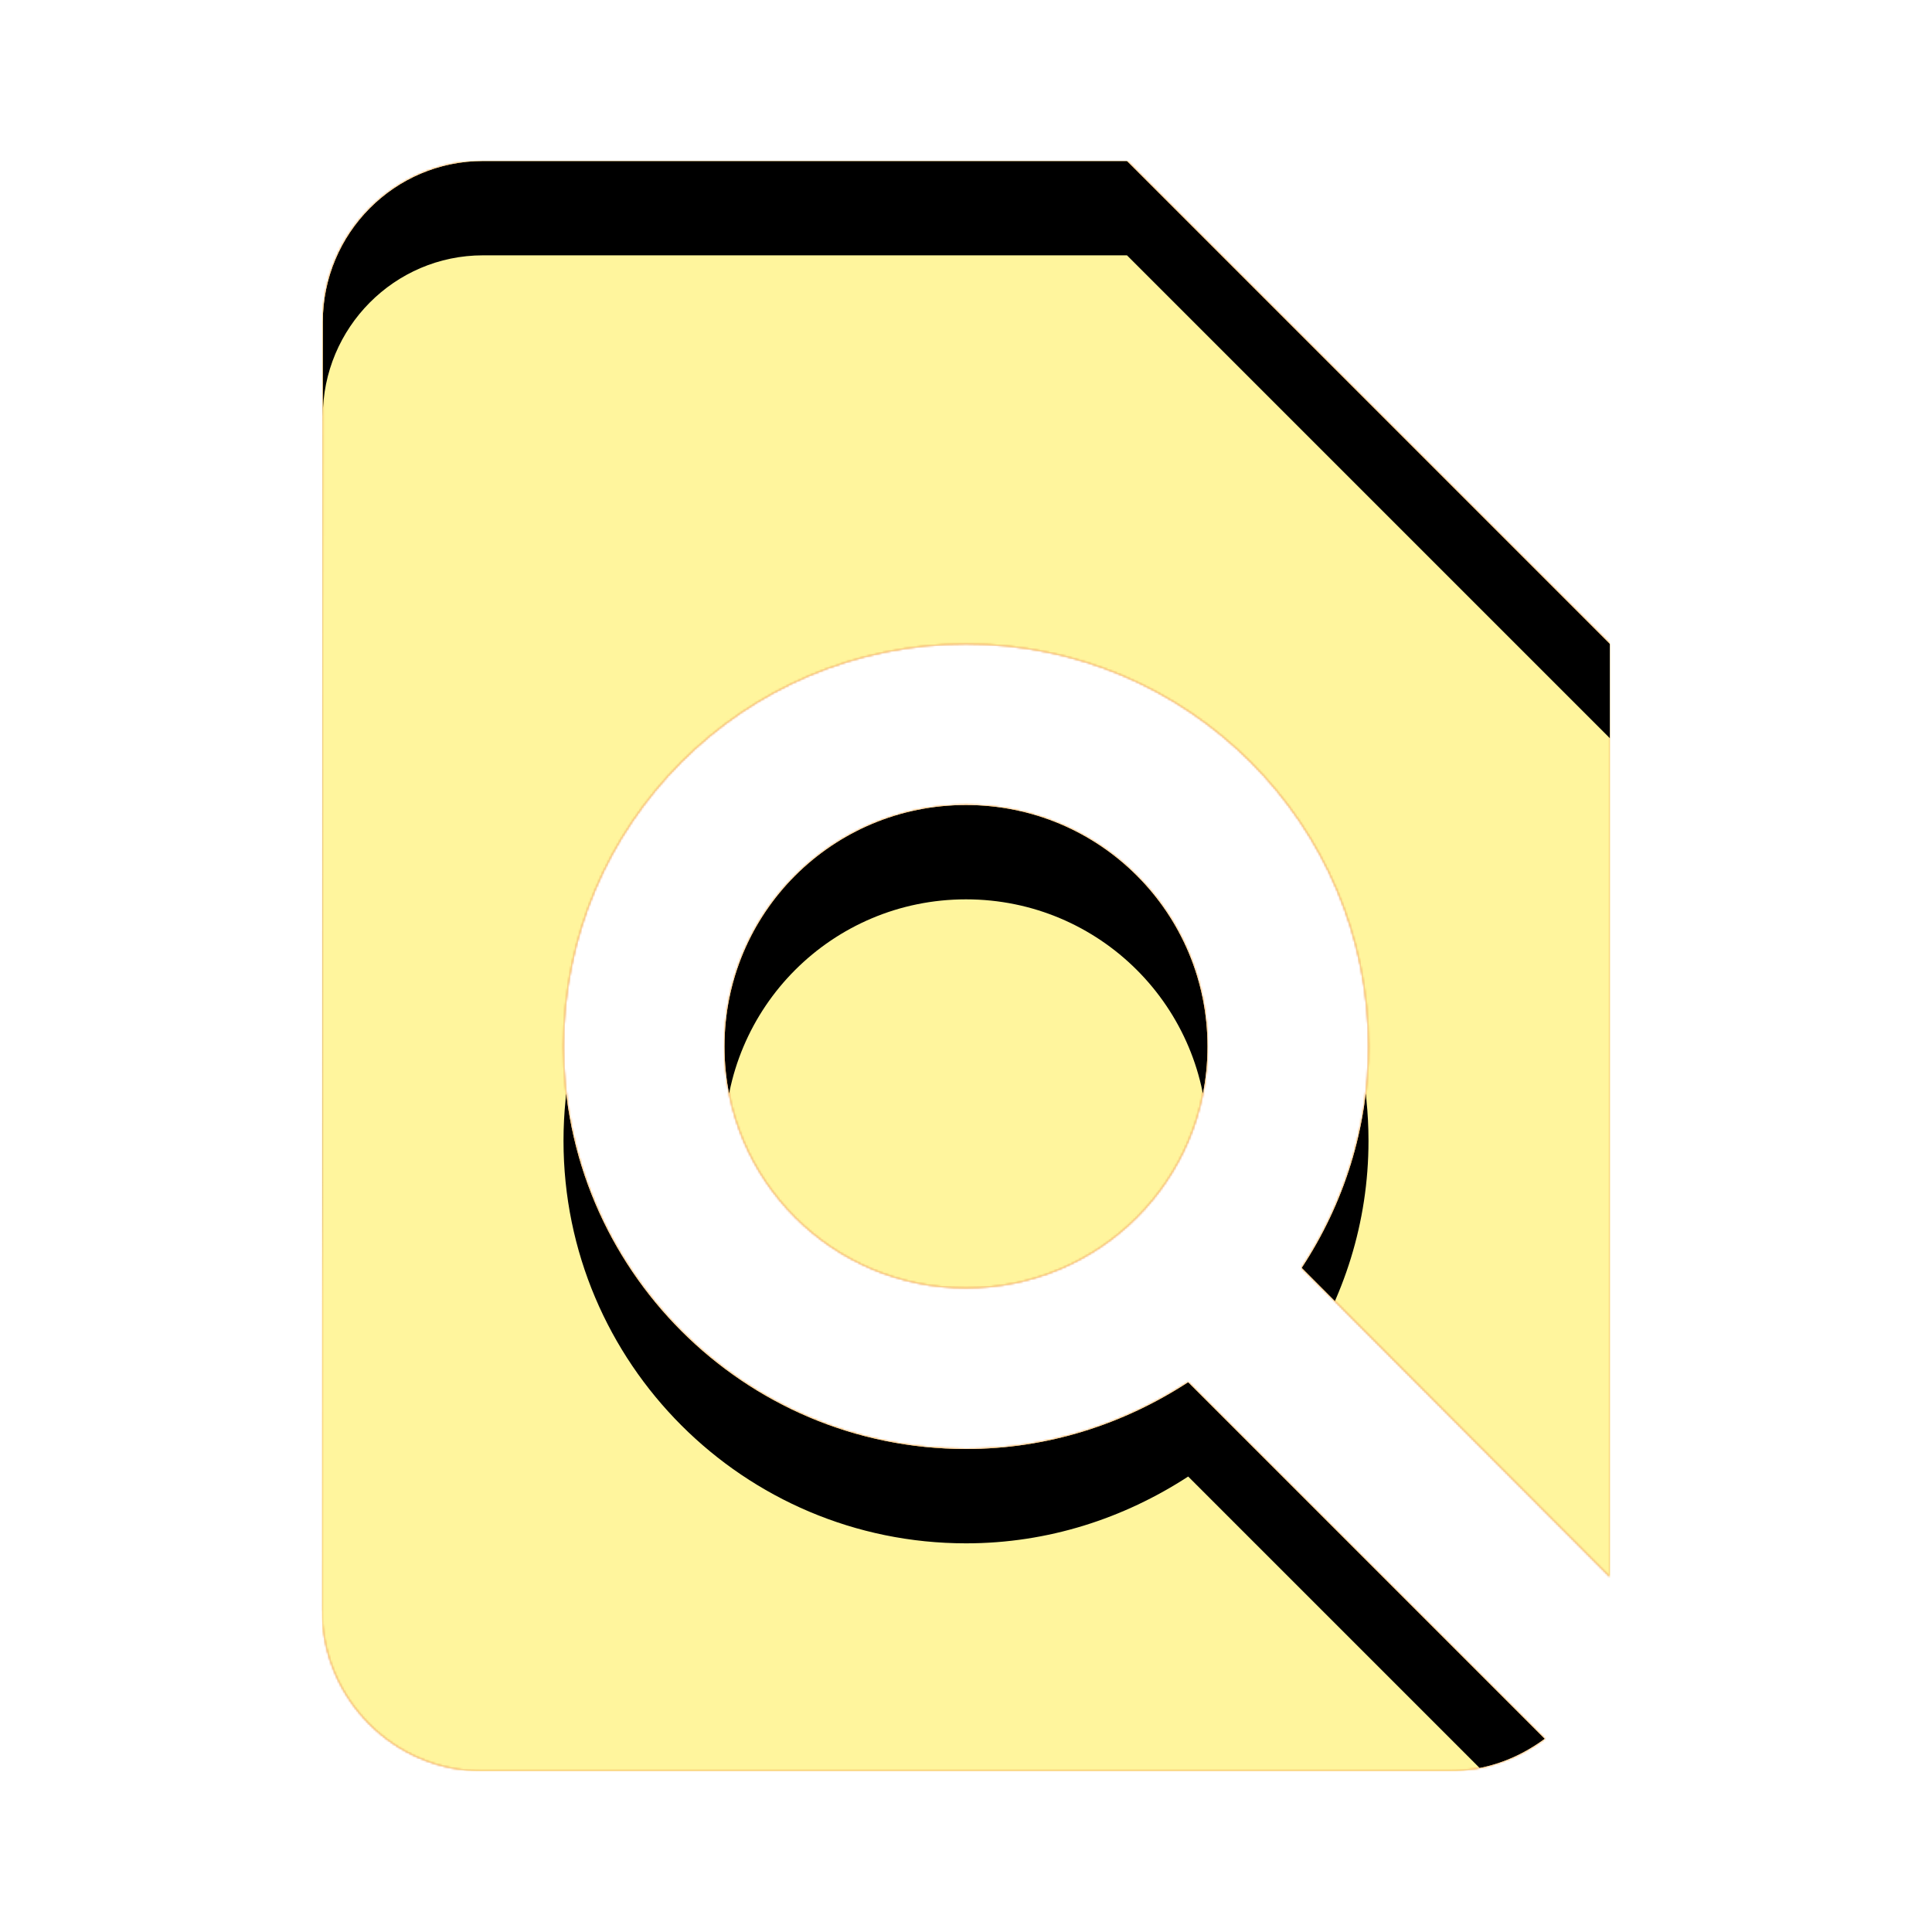 <svg version="1.1" xmlns="http://www.w3.org/2000/svg" xmlns:xlink="http://www.w3.org/1999/xlink" viewBox="0,0,1024,1024">
	<!-- Color names: teamapps-color-1, teamapps-color-2, teamapps-color-3 -->
	<desc>find_in_page icon - Licensed under Apache License v2.0 (http://www.apache.org/licenses/LICENSE-2.0) - Created with Iconfu.com - Derivative work of Material icons (Copyright Google Inc.)</desc>
	<defs>
		<clipPath id="clip-qVq7ONxC">
			<path d="M689.92,672c22.19,-33.71 35.41,-73.81 35.41,-117.33c0,-117.76 -95.57,-213.34 -213.33,-213.34c-117.76,0 -213.33,95.58 -213.33,213.34c0,117.76 95.57,213.33 213.33,213.33c43.52,0 83.63,-13.22 117.76,-35.41l189.01,189.01c-14.51,10.67 -31.57,17.07 -50.77,17.07h-512.43c-46.93,0 -84.9,-38.41 -84.9,-85.34l0.42,-682.66c0,-46.93 37.98,-85.34 84.91,-85.34h341.33l256,256v494.51zM512,426.67c70.83,0 128,57.17 128,128c0,70.83 -57.17,128 -128,128c-70.83,0 -128,-57.17 -128,-128c0,-70.83 57.17,-128 128,-128z"/>
		</clipPath>
		<radialGradient cx="0" cy="0" r="1448.15" id="color-Iva3INyl" gradientUnits="userSpaceOnUse">
			<stop offset="0.07" stop-color="#ffffff"/>
			<stop offset="0.75" stop-color="#000000"/>
		</radialGradient>
		<linearGradient x1="0" y1="1024" x2="1024" y2="0" id="color-rQtQFZZO" gradientUnits="userSpaceOnUse">
			<stop offset="0.2" stop-color="#000000"/>
			<stop offset="0.8" stop-color="#ffffff"/>
		</linearGradient>
		<filter id="filter-isQWNSB8" x="0%" y="0%" width="100%" height="100%" color-interpolation-filters="sRGB">
			<feColorMatrix values="1 0 0 0 0 0 1 0 0 0 0 0 1 0 0 0 0 0 0.05 0" in="SourceGraphic"/>
			<feOffset dy="20"/>
			<feGaussianBlur stdDeviation="11" result="blur0"/>
			<feColorMatrix values="1 0 0 0 0 0 1 0 0 0 0 0 1 0 0 0 0 0 0.07 0" in="SourceGraphic"/>
			<feOffset dy="30"/>
			<feGaussianBlur stdDeviation="20" result="blur1"/>
			<feMerge>
				<feMergeNode in="blur0"/>
				<feMergeNode in="blur1"/>
			</feMerge>
		</filter>
		<filter id="filter-pu0C7QxH" color-interpolation-filters="sRGB">
			<feOffset/>
		</filter>
		<mask id="mask-3qVipPoq">
			<path d="M689.92,672c22.19,-33.71 35.41,-73.81 35.41,-117.33c0,-117.76 -95.57,-213.34 -213.33,-213.34c-117.76,0 -213.33,95.58 -213.33,213.34c0,117.76 95.57,213.33 213.33,213.33c43.52,0 83.63,-13.22 117.76,-35.41l189.01,189.01c-14.51,10.67 -31.57,17.07 -50.77,17.07h-512.43c-46.93,0 -84.9,-38.41 -84.9,-85.34l0.42,-682.66c0,-46.93 37.98,-85.34 84.91,-85.34h341.33l256,256v494.51zM512,426.67c70.83,0 128,57.17 128,128c0,70.83 -57.17,128 -128,128c-70.83,0 -128,-57.17 -128,-128c0,-70.83 57.17,-128 128,-128z" fill="#ffffff"/>
		</mask>
		<mask id="mask-uBsglvyS">
			<path d="M689.92,672c22.19,-33.71 35.41,-73.81 35.41,-117.33c0,-117.76 -95.57,-213.34 -213.33,-213.34c-117.76,0 -213.33,95.58 -213.33,213.34c0,117.76 95.57,213.33 213.33,213.33c43.52,0 83.63,-13.22 117.76,-35.41l189.01,189.01c-14.51,10.67 -31.57,17.07 -50.77,17.07h-512.43c-46.93,0 -84.9,-38.41 -84.9,-85.34l0.42,-682.66c0,-46.93 37.98,-85.34 84.91,-85.34h341.33l256,256v494.51zM512,426.67c70.83,0 128,57.17 128,128c0,70.83 -57.17,128 -128,128c-70.83,0 -128,-57.17 -128,-128c0,-70.83 57.17,-128 128,-128z" fill="url(#color-Iva3INyl)"/>
		</mask>
		<mask id="mask-WUTQ4K0F">
			<rect fill="url(#color-rQtQFZZO)" x="170.67" y="85.33" width="682.66" height="853.34"/>
		</mask>
	</defs>
	<g fill="none" fill-rule="nonzero" style="mix-blend-mode: normal">
		<g mask="url(#mask-3qVipPoq)">
			<g color="#ffc107" class="teamapps-color-2">
				<rect x="170.67" y="85.33" width="682.66" height="853.34" fill="currentColor"/>
			</g>
			<g color="#e65100" class="teamapps-color-3" mask="url(#mask-WUTQ4K0F)">
				<rect x="170.67" y="85.33" width="682.66" height="853.34" fill="currentColor"/>
			</g>
		</g>
		<g filter="url(#filter-pu0C7QxH)" mask="url(#mask-uBsglvyS)">
			<g color="#fff59d" class="teamapps-color-1">
				<rect x="170.67" y="85.33" width="682.66" height="853.34" fill="currentColor"/>
			</g>
		</g>
		<g clip-path="url(#clip-qVq7ONxC)">
			<path d="M77.67,981.67v-1039.34h868.66v1039.34zM853.33,835.84v-494.51l-256,-256h-341.33c-46.93,0 -84.91,38.41 -84.91,85.34l-0.42,682.66c0,46.93 37.97,85.34 84.9,85.34h512.43c19.2,0 36.26,-6.4 50.77,-17.07l-189.01,-189.01c-34.13,22.19 -74.24,35.41 -117.76,35.41c-117.76,0 -213.33,-95.57 -213.33,-213.33c0,-117.76 95.57,-213.34 213.33,-213.34c117.76,0 213.33,95.58 213.33,213.34c0,43.52 -13.22,83.62 -35.41,117.33zM384,554.67c0,70.83 57.17,128 128,128c70.83,0 128,-57.17 128,-128c0,-70.83 -57.17,-128 -128,-128c-70.83,0 -128,57.17 -128,128z" fill="#000000" filter="url(#filter-isQWNSB8)"/>
		</g>
	</g>
</svg>